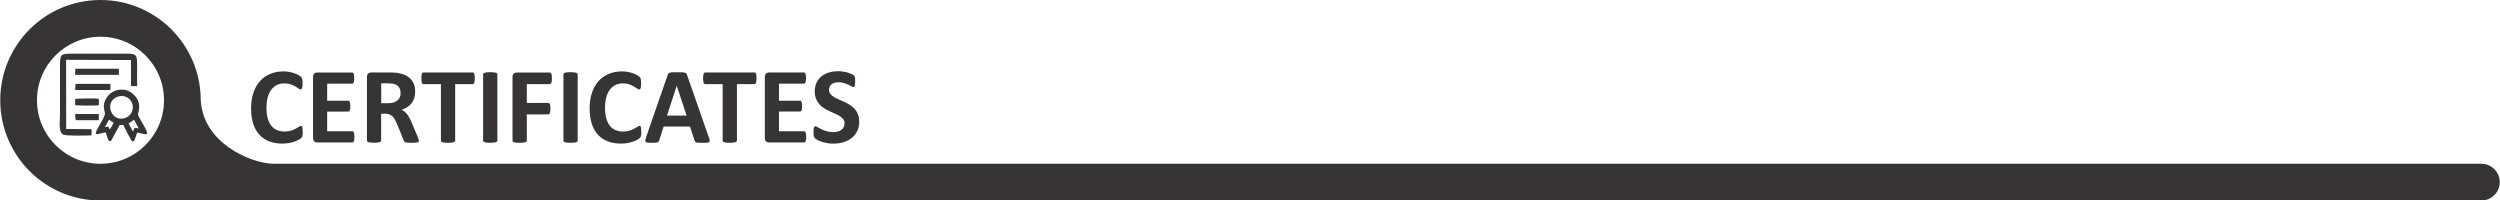 <?xml version="1.0" encoding="UTF-8"?>
<!DOCTYPE svg PUBLIC "-//W3C//DTD SVG 1.1//EN" "http://www.w3.org/Graphics/SVG/1.1/DTD/svg11.dtd">
<!-- Creator: CorelDRAW 2021 (64-Bit) -->
<svg xmlns="http://www.w3.org/2000/svg" xml:space="preserve" width="5.761in" height="0.462in" version="1.1" style="shape-rendering:geometricPrecision; text-rendering:geometricPrecision; image-rendering:optimizeQuality; fill-rule:evenodd; clip-rule:evenodd"
viewBox="0 0 10944.87 877.89"
 xmlns:xlink="http://www.w3.org/1999/xlink"
 xmlns:xodm="http://www.corel.com/coreldraw/odm/2003">
 <defs>
  <style type="text/css">
   <![CDATA[
    .fil0 {fill:#373435}
   ]]>
  </style>
 </defs>
 <g id="Layer_x0020_1">
  <g id="_1602273617488">
   <g id="_2180988890464">
    <path class="fil0" d="M438.95 0c242.51,0 438.95,196.43 438.95,438.95 10.65,186.52 214.97,274.09 314.66,278.13l9671.91 0c44.24,0 80.41,36.16 80.41,80.41l0 0c0,44.24 -36.16,80.41 -80.41,80.41l-10425.52 0c-242.51,0 -438.95,-196.43 -438.95,-438.95 0,-242.51 196.43,-438.95 438.95,-438.95zm0 160.81c153.66,0 278.13,124.47 278.13,278.13 0,153.66 -124.47,278.13 -278.13,278.13 -153.66,0 -278.13,-124.47 -278.13,-278.13 0,-153.66 124.47,-278.13 278.13,-278.13z"/>
    <path class="fil0" d="M1324.73 577.55c0,4.04 0,7.35 -0.37,10.1 -0.19,2.75 -0.73,5.14 -1.1,7.16 -0.37,2.02 -1.1,3.67 -1.83,5.14 -0.73,1.29 -2.02,2.94 -3.85,4.77 -1.65,1.83 -5.14,4.04 -10.1,6.98 -4.96,2.75 -11.02,5.51 -18.18,8.08 -7.16,2.57 -15.42,4.77 -24.6,6.43 -9.18,1.65 -19.28,2.57 -29.93,2.57 -20.93,0 -39.84,-3.31 -56.73,-9.73 -16.89,-6.43 -31.21,-16.16 -43.14,-29.01 -11.93,-12.85 -20.93,-28.82 -27.17,-48.1 -6.25,-19.28 -9.36,-41.68 -9.36,-67.19 0,-26.07 3.49,-49.2 10.46,-69.4 6.98,-20.2 16.71,-37.08 29.01,-50.85 12.48,-13.77 27.35,-24.05 44.8,-31.21 17.44,-7.16 36.53,-10.65 57.65,-10.65 8.44,0 16.71,0.73 24.6,2.21 7.89,1.29 15.24,3.31 21.85,5.51 6.79,2.21 12.67,4.96 18.18,7.89 5.33,3.12 9.18,5.69 11.2,7.71 2.02,2.21 3.49,4.04 4.41,5.33 0.73,1.47 1.47,3.31 1.83,5.33 0.55,2.21 0.92,4.77 1.1,7.89 0.19,2.94 0.37,6.61 0.37,11.02 0,4.77 -0.19,8.81 -0.55,12.12 -0.37,3.31 -0.92,6.06 -1.65,8.08 -0.73,2.02 -1.83,3.49 -2.75,4.41 -1.1,0.92 -2.39,1.47 -3.85,1.47 -2.39,0 -5.33,-1.29 -9,-4.04 -3.67,-2.75 -8.26,-5.87 -14.14,-9.18 -5.69,-3.31 -12.67,-6.43 -20.56,-9.18 -7.89,-2.75 -17.44,-4.04 -28.45,-4.04 -12.12,0 -22.95,2.57 -32.49,7.35 -9.54,4.96 -17.62,12.12 -24.23,21.29 -6.79,9.36 -11.75,20.37 -15.24,33.6 -3.49,13.04 -5.14,27.72 -5.14,44.24 0,17.99 1.83,33.6 5.51,46.63 3.67,13.04 9,24.05 15.79,32.49 6.79,8.44 15.06,14.87 24.78,18.91 9.73,4.23 20.56,6.25 32.68,6.25 11.02,0 20.56,-1.29 28.64,-3.85 8.08,-2.57 14.87,-5.51 20.56,-8.63 5.87,-3.12 10.46,-6.06 14.14,-8.44 3.67,-2.57 6.61,-3.85 8.63,-3.85 1.47,0 2.75,0.37 3.67,0.92 0.92,0.73 1.83,1.83 2.39,3.85 0.55,1.83 1.1,4.59 1.29,7.89 0.37,3.49 0.55,8.08 0.55,13.77l0.36 0.01zm2436.71 -45.72c0,16.16 -2.94,30.29 -9,42.41 -6.06,12.12 -14.14,22.21 -24.41,30.29 -10.28,8.08 -22.21,14.14 -35.98,18.36 -13.77,4.04 -28.45,6.06 -44.06,6.06 -10.65,0 -20.37,-0.92 -29.56,-2.75 -9,-1.83 -17.08,-3.85 -24.05,-6.43 -6.98,-2.39 -12.85,-4.96 -17.44,-7.71 -4.77,-2.75 -8.08,-5.14 -10.1,-7.16 -2.02,-2.02 -3.49,-5.14 -4.41,-9 -0.92,-3.85 -1.29,-9.36 -1.29,-16.71 0,-4.96 0.19,-9 0.55,-12.3 0.37,-3.31 0.73,-6.06 1.47,-8.08 0.73,-2.02 1.65,-3.49 2.75,-4.41 1.29,-0.92 2.57,-1.29 4.23,-1.29 2.21,0 5.33,1.29 9.36,4.04 4.04,2.57 9.18,5.51 15.6,8.63 6.25,3.12 13.95,6.06 22.76,8.63 8.81,2.75 18.91,4.04 30.47,4.04 7.52,0 14.32,-0.92 20.37,-2.75 6.06,-1.83 11.2,-4.41 15.42,-7.71 4.23,-3.31 7.35,-7.35 9.54,-12.12 2.21,-4.77 3.31,-10.28 3.31,-16.16 0,-6.98 -1.83,-12.85 -5.69,-17.81 -3.85,-4.96 -8.81,-9.36 -14.87,-13.22 -6.06,-3.85 -13.04,-7.52 -20.74,-10.83 -7.71,-3.31 -15.6,-6.98 -23.87,-10.83 -8.26,-3.85 -16.16,-8.08 -23.87,-12.85 -7.71,-4.77 -14.69,-10.46 -20.74,-17.26 -6.06,-6.79 -11.02,-14.69 -14.87,-23.87 -3.85,-9.18 -5.69,-20.2 -5.69,-32.86 0,-14.69 2.75,-27.54 8.08,-38.74 5.33,-11.02 12.85,-20.2 22.03,-27.72 9.36,-7.35 20.2,-12.85 32.68,-16.52 12.48,-3.67 25.89,-5.33 39.84,-5.33 7.16,0 14.5,0.55 21.66,1.65 7.35,1.1 14.14,2.57 20.37,4.41 6.25,2.02 11.93,4.04 16.89,6.43 4.77,2.39 8.08,4.41 9.73,6.06 1.47,1.47 2.57,2.94 3.12,4.04 0.55,1.1 1.1,2.57 1.47,4.41 0.37,1.83 0.73,4.04 0.73,6.79 0.19,2.75 0.19,6.06 0.19,10.28 0,4.59 0,8.44 -0.37,11.56 -0.19,3.12 -0.73,5.69 -1.29,7.89 -0.55,2.02 -1.29,3.49 -2.39,4.41 -1.1,0.92 -2.39,1.47 -4.23,1.47 -1.65,0 -4.41,-1.1 -8.26,-3.31 -3.85,-2.21 -8.44,-4.59 -13.95,-7.35 -5.51,-2.57 -11.93,-4.96 -19.28,-6.98 -7.35,-2.21 -15.24,-3.31 -23.87,-3.31 -6.79,0 -12.67,0.73 -17.81,2.57 -4.96,1.65 -9.18,4.04 -12.67,6.79 -3.31,2.94 -6.06,6.43 -7.52,10.46 -1.65,4.04 -2.57,8.44 -2.57,13.04 0,6.79 1.83,12.67 5.51,17.62 3.67,4.96 8.81,9.36 14.87,13.4 6.25,3.85 13.4,7.35 21.29,10.83 7.89,3.31 15.97,6.98 24.23,10.83 8.26,3.85 16.34,8.08 24.23,12.85 7.89,4.77 14.87,10.65 21.12,17.26 6.06,6.79 11.2,14.5 14.87,23.68 3.85,9 5.69,19.64 5.69,31.95l0.39 0.19zm-232.23 67.56c0,4.59 -0.19,8.44 -0.55,11.56 -0.37,3.12 -0.92,5.51 -1.83,7.35 -0.73,2.02 -1.83,3.31 -2.94,4.23 -1.1,0.92 -2.57,1.29 -3.85,1.29l-153.66 0c-5.14,0 -9.54,-1.47 -13.04,-4.59 -3.49,-3.12 -5.33,-8.08 -5.33,-15.06l0 -267.12c0,-6.98 1.83,-11.93 5.33,-15.06 3.49,-3.12 7.89,-4.59 13.04,-4.59l152.92 0c1.29,0 2.75,0.37 3.85,1.29 1.1,0.73 2.02,2.21 2.75,4.04 0.73,2.02 1.29,4.59 1.83,7.52 0.37,3.12 0.55,6.98 0.55,11.75 0,4.41 -0.19,8.08 -0.55,11.38 -0.37,3.12 -0.92,5.51 -1.83,7.35 -0.73,2.02 -1.83,3.31 -2.75,4.23 -1.1,0.92 -2.39,1.29 -3.85,1.29l-109.41 0 0 74.72 92.16 0c1.47,0 2.75,0.37 3.85,1.29 1.29,0.92 2.21,2.21 2.94,4.04 0.73,1.83 1.29,4.23 1.83,7.35 0.37,3.12 0.55,6.79 0.55,11.2 0,4.59 -0.19,8.44 -0.55,11.38 -0.37,2.94 -0.92,5.33 -1.83,7.16 -0.73,1.83 -1.83,3.12 -2.94,3.85 -1.1,0.73 -2.39,1.29 -3.85,1.29l-92.16 0 0 86.29 109.97 0c1.47,0 2.75,0.37 3.85,1.29 1.29,0.92 2.21,2.21 2.94,4.23 0.73,1.83 1.29,4.41 1.83,7.35 0.37,3.12 0.55,6.98 0.55,11.56l0.19 0.17zm-217.73 -256.47c0,4.59 -0.19,8.44 -0.55,11.75 -0.37,3.31 -0.92,5.87 -1.83,7.71 -0.73,2.02 -1.83,3.49 -2.94,4.41 -1.1,0.92 -2.57,1.47 -3.85,1.47l-76.55 0 0 247.11c0,1.47 -0.55,2.94 -1.47,4.23 -1.1,1.29 -2.75,2.21 -5.14,3.12 -2.39,0.73 -5.51,1.29 -9.54,1.83 -4.04,0.55 -9,0.73 -15.06,0.73 -6.06,0 -11.02,-0.19 -15.06,-0.73 -4.04,-0.55 -7.35,-1.1 -9.54,-1.83 -2.39,-0.73 -4.04,-1.83 -5.14,-3.12 -1.1,-1.29 -1.47,-2.75 -1.47,-4.23l0 -247.11 -76.55 0c-1.47,0 -2.94,-0.55 -4.04,-1.47 -1.1,-0.92 -2.02,-2.39 -2.75,-4.41 -0.73,-2.02 -1.29,-4.59 -1.83,-7.71 -0.37,-3.31 -0.55,-7.16 -0.55,-11.75 0,-4.77 0.19,-8.81 0.55,-12.12 0.37,-3.31 1.1,-6.06 1.83,-7.89 0.73,-2.02 1.83,-3.31 2.75,-4.23 1.1,-0.92 2.57,-1.29 4.04,-1.29l215.71 0c1.29,0 2.75,0.37 3.85,1.29 1.29,0.92 2.21,2.21 2.94,4.23 0.73,2.02 1.29,4.59 1.83,7.89 0.37,3.31 0.55,7.35 0.55,12.12l-0.19 0zm-208.55 257.75c1.83,5.69 3.12,10.1 3.49,13.58 0.55,3.31 -0.19,5.87 -1.83,7.52 -1.83,1.65 -4.77,2.75 -9.36,3.12 -4.41,0.37 -10.46,0.55 -18.18,0.55 -8.08,0 -14.32,0 -18.91,-0.37 -4.59,-0.19 -7.89,-0.73 -10.28,-1.47 -2.39,-0.73 -4.04,-1.65 -4.96,-2.94 -0.92,-1.29 -1.83,-2.94 -2.39,-4.96l-20.2 -61.5 -115.47 0 -19.28 59.85c-0.73,2.21 -1.47,4.04 -2.57,5.51 -0.92,1.47 -2.75,2.75 -4.96,3.49 -2.21,0.92 -5.51,1.47 -9.73,1.83 -4.23,0.37 -9.73,0.55 -16.52,0.55 -7.35,0 -12.85,-0.19 -17.08,-0.73 -4.04,-0.55 -6.98,-1.65 -8.44,-3.31 -1.65,-1.83 -2.21,-4.41 -1.65,-7.71 0.55,-3.31 1.65,-7.71 3.49,-13.22l94.36 -271.89c0.92,-2.75 2.02,-4.77 3.31,-6.43 1.29,-1.65 3.31,-2.94 6.06,-3.85 2.75,-0.92 6.61,-1.47 11.56,-1.65 4.77,-0.19 11.38,-0.37 19.46,-0.37 9.36,0 16.71,0 22.21,0.37 5.51,0.19 9.91,0.73 12.85,1.65 3.12,0.92 5.33,2.21 6.61,3.85 1.29,1.83 2.57,4.04 3.31,7.16l94.73 271.7 0.37 -0.35zm-140.63 -224.88l-0.19 0 -42.59 130.34 85.92 0 -43.14 -130.34zm-155.13 201.76c0,4.04 0,7.35 -0.37,10.1 -0.19,2.75 -0.73,5.14 -1.1,7.16 -0.37,2.02 -1.1,3.67 -1.83,5.14 -0.73,1.29 -2.02,2.94 -3.85,4.77 -1.65,1.83 -5.14,4.04 -10.1,6.98 -4.96,2.75 -11.02,5.51 -18.18,8.08 -7.16,2.57 -15.42,4.77 -24.6,6.43 -9.18,1.65 -19.28,2.57 -29.93,2.57 -20.93,0 -39.84,-3.31 -56.73,-9.73 -16.89,-6.43 -31.21,-16.16 -43.14,-29.01 -11.93,-12.85 -20.93,-28.82 -27.17,-48.1 -6.25,-19.28 -9.36,-41.68 -9.36,-67.19 0,-26.07 3.49,-49.2 10.46,-69.4 6.98,-20.2 16.71,-37.08 29.01,-50.85 12.48,-13.77 27.35,-24.05 44.8,-31.21 17.44,-7.16 36.53,-10.65 57.65,-10.65 8.44,0 16.71,0.73 24.6,2.21 7.89,1.29 15.24,3.31 21.85,5.51 6.79,2.21 12.67,4.96 18.18,7.89 5.33,3.12 9.18,5.69 11.2,7.71 2.02,2.21 3.49,4.04 4.41,5.33 0.73,1.47 1.47,3.31 1.83,5.33 0.55,2.21 0.92,4.77 1.1,7.89 0.19,2.94 0.37,6.61 0.37,11.02 0,4.77 -0.19,8.81 -0.55,12.12 -0.37,3.31 -0.92,6.06 -1.65,8.08 -0.73,2.02 -1.83,3.49 -2.75,4.41 -1.1,0.92 -2.39,1.47 -3.85,1.47 -2.39,0 -5.33,-1.29 -9,-4.04 -3.67,-2.75 -8.26,-5.87 -14.14,-9.18 -5.69,-3.31 -12.67,-6.43 -20.56,-9.18 -7.89,-2.75 -17.44,-4.04 -28.45,-4.04 -12.12,0 -22.95,2.57 -32.49,7.35 -9.54,4.96 -17.62,12.12 -24.23,21.29 -6.79,9.36 -11.75,20.37 -15.24,33.6 -3.49,13.04 -5.14,27.72 -5.14,44.24 0,17.99 1.83,33.6 5.51,46.63 3.67,13.04 9,24.05 15.79,32.49 6.79,8.44 15.06,14.87 24.78,18.91 9.73,4.23 20.56,6.25 32.68,6.25 11.02,0 20.56,-1.29 28.64,-3.85 8.08,-2.57 14.87,-5.51 20.56,-8.63 5.87,-3.12 10.46,-6.06 14.14,-8.44 3.67,-2.57 6.61,-3.85 8.63,-3.85 1.47,0 2.75,0.37 3.67,0.92 0.92,0.73 1.83,1.83 2.39,3.85 0.55,1.83 1.1,4.59 1.29,7.89 0.37,3.49 0.55,8.08 0.55,13.77l0.36 0.01zm-278.68 37.82c0,1.47 -0.55,2.94 -1.47,4.23 -1.1,1.29 -2.75,2.21 -5.14,3.12 -2.39,0.73 -5.51,1.29 -9.36,1.83 -4.04,0.55 -9,0.73 -15.24,0.73 -6.06,0 -11.02,-0.19 -15.06,-0.73 -4.04,-0.55 -7.35,-1.1 -9.54,-1.83 -2.39,-0.73 -4.04,-1.83 -5.14,-3.12 -1.1,-1.29 -1.47,-2.75 -1.47,-4.23l0 -289.51c0,-1.47 0.55,-2.94 1.47,-4.23 1.1,-1.29 2.75,-2.21 5.33,-3.12 2.39,-0.73 5.51,-1.29 9.54,-1.83 4.04,-0.55 9,-0.73 14.87,-0.73 6.06,0 11.2,0.19 15.24,0.73 3.85,0.55 7.16,1.1 9.36,1.83 2.39,0.73 4.04,1.83 5.14,3.12 1.1,1.29 1.47,2.75 1.47,4.23l0 289.51zm-112.91 -272.44c0,4.77 -0.19,8.81 -0.55,11.93 -0.37,3.31 -1.1,5.87 -2.02,7.71 -0.92,1.83 -1.83,3.31 -2.94,4.23 -1.1,0.92 -2.39,1.47 -3.85,1.47l-100.42 0 0 82.43 94.18 0c1.47,0 2.75,0.37 3.85,1.29 1.1,0.73 2.02,2.02 2.94,4.04 0.92,2.02 1.47,4.41 1.83,7.52 0.37,3.12 0.73,7.16 0.73,11.93 0,4.77 -0.19,8.63 -0.73,11.75 -0.37,3.12 -0.92,5.69 -1.83,7.89 -0.92,2.02 -1.83,3.49 -2.94,4.41 -1.1,0.92 -2.39,1.29 -3.85,1.29l-94.18 0 0 114.19c0,1.65 -0.55,3.31 -1.47,4.59 -0.92,1.29 -2.57,2.21 -5.14,3.12 -2.39,0.92 -5.69,1.47 -9.54,2.02 -4.04,0.55 -9,0.73 -15.24,0.73 -6.06,0 -11.02,-0.19 -15.06,-0.73 -4.04,-0.55 -7.35,-1.1 -9.54,-2.02 -2.39,-0.73 -4.04,-2.02 -5.14,-3.12 -1.1,-1.29 -1.47,-2.75 -1.47,-4.59l0 -277.76c0,-6.98 1.83,-11.93 5.33,-15.06 3.49,-3.12 7.89,-4.59 13.22,-4.59l144.48 0c1.29,0 2.75,0.37 3.85,1.29 1.1,0.92 2.02,2.21 2.94,4.23 0.92,2.02 1.47,4.59 2.02,7.89 0.37,3.31 0.55,7.35 0.55,12.12l-0.01 -0.18zm-238.84 272.44c0,1.47 -0.55,2.94 -1.47,4.23 -1.1,1.29 -2.75,2.21 -5.14,3.12 -2.39,0.73 -5.51,1.29 -9.36,1.83 -4.04,0.55 -9,0.73 -15.24,0.73 -6.06,0 -11.02,-0.19 -15.06,-0.73 -4.04,-0.55 -7.35,-1.1 -9.54,-1.83 -2.39,-0.73 -4.04,-1.83 -5.14,-3.12 -1.1,-1.29 -1.47,-2.75 -1.47,-4.23l0 -289.51c0,-1.47 0.55,-2.94 1.47,-4.23 1.1,-1.29 2.75,-2.21 5.33,-3.12 2.39,-0.73 5.51,-1.29 9.54,-1.83 4.04,-0.55 9,-0.73 14.87,-0.73 6.06,0 11.2,0.19 15.24,0.73 3.85,0.55 7.16,1.1 9.36,1.83 2.39,0.73 4.04,1.83 5.14,3.12 1.1,1.29 1.47,2.75 1.47,4.23l0 289.51zm-98.95 -272.44c0,4.59 -0.19,8.44 -0.55,11.75 -0.37,3.31 -0.92,5.87 -1.83,7.71 -0.73,2.02 -1.83,3.49 -2.94,4.41 -1.1,0.92 -2.57,1.47 -3.85,1.47l-76.55 0 0 247.11c0,1.47 -0.55,2.94 -1.47,4.23 -1.1,1.29 -2.75,2.21 -5.14,3.12 -2.39,0.73 -5.51,1.29 -9.54,1.83 -4.04,0.55 -9,0.73 -15.06,0.73 -6.06,0 -11.02,-0.19 -15.06,-0.73 -4.04,-0.55 -7.35,-1.1 -9.54,-1.83 -2.39,-0.73 -4.04,-1.83 -5.14,-3.12 -1.1,-1.29 -1.47,-2.75 -1.47,-4.23l0 -247.11 -76.55 0c-1.47,0 -2.94,-0.55 -4.04,-1.47 -1.1,-0.92 -2.02,-2.39 -2.75,-4.41 -0.73,-2.02 -1.29,-4.59 -1.83,-7.71 -0.37,-3.31 -0.55,-7.16 -0.55,-11.75 0,-4.77 0.19,-8.81 0.55,-12.12 0.37,-3.31 1.1,-6.06 1.83,-7.89 0.73,-2.02 1.83,-3.31 2.75,-4.23 1.1,-0.92 2.57,-1.29 4.04,-1.29l215.71 0c1.29,0 2.75,0.37 3.85,1.29 1.29,0.92 2.21,2.21 2.94,4.23 0.73,2.02 1.29,4.59 1.83,7.89 0.37,3.31 0.55,7.35 0.55,12.12l-0.19 0zm-244.35 272.81c0,1.65 -0.37,3.12 -0.92,4.41 -0.73,1.29 -2.02,2.21 -4.41,2.94 -2.39,0.73 -5.87,1.29 -10.46,1.65 -4.59,0.37 -10.83,0.55 -18.73,0.55 -6.61,0 -11.93,-0.19 -15.79,-0.55 -4.04,-0.37 -7.16,-0.92 -9.36,-1.83 -2.21,-0.92 -3.85,-2.02 -4.77,-3.31 -0.92,-1.29 -1.65,-2.94 -2.39,-4.77l-27.72 -68.66c-3.31,-7.71 -6.61,-14.69 -9.73,-20.74 -3.12,-6.06 -6.79,-11.02 -10.65,-15.06 -3.85,-4.04 -8.44,-6.98 -13.58,-9.18 -4.96,-2.02 -10.83,-3.12 -17.62,-3.12l-19.46 0 0 117.12c0,1.47 -0.55,2.94 -1.47,4.23 -1.1,1.29 -2.75,2.39 -5.14,3.12 -2.39,0.73 -5.51,1.29 -9.36,1.83 -3.85,0.55 -9,0.73 -15.06,0.73 -6.06,0 -11.02,-0.19 -15.06,-0.73 -4.04,-0.55 -7.16,-1.1 -9.54,-1.83 -2.39,-0.73 -4.04,-1.83 -4.96,-3.12 -0.92,-1.29 -1.47,-2.75 -1.47,-4.23l0 -278.31c0,-6.98 1.83,-11.93 5.33,-15.06 3.49,-3.12 7.89,-4.59 13.04,-4.59l79.31 0c8.08,0 14.69,0.19 19.83,0.55 5.14,0.37 9.91,0.73 14.14,1.1 12.3,1.83 23.31,4.77 33.23,9 9.91,4.23 18.18,9.73 25.15,16.71 6.79,6.79 12.12,14.87 15.79,24.23 3.67,9.36 5.33,20.2 5.33,32.31 0,10.1 -1.29,19.64 -3.85,27.91 -2.75,8.44 -6.43,15.97 -11.56,22.58 -4.96,6.61 -11.2,12.3 -18.73,17.26 -7.35,4.96 -15.97,8.81 -25.33,11.93 4.59,2.21 8.81,4.77 12.85,8.08 4.04,3.12 7.89,6.98 11.38,11.56 3.49,4.59 6.98,9.54 10.1,15.42 3.12,5.69 6.25,12.3 9.18,19.64l25.89 60.59c2.39,6.06 4.04,10.28 4.77,13.22 0.73,2.75 1.29,4.96 1.29,6.61l0.54 -0.19zm-80.41 -208c0,-10.1 -2.21,-18.73 -6.79,-25.52 -4.59,-6.98 -12.12,-11.93 -22.58,-14.69 -3.12,-0.73 -6.79,-1.29 -10.83,-1.83 -4.04,-0.55 -9.54,-0.73 -16.71,-0.73l-27.91 0 0 86.83 31.76 0c8.81,0 16.52,-1.1 23.13,-3.31 6.79,-2.02 12.12,-5.14 16.71,-9 4.41,-3.85 7.71,-8.44 9.91,-13.77 2.21,-5.33 3.31,-11.38 3.31,-17.99l0 0.01zm-202.12 191.67c0,4.59 -0.19,8.44 -0.55,11.56 -0.37,3.12 -0.92,5.51 -1.83,7.35 -0.73,2.02 -1.83,3.31 -2.94,4.23 -1.1,0.92 -2.57,1.29 -3.85,1.29l-153.66 0c-5.14,0 -9.54,-1.47 -13.04,-4.59 -3.49,-3.12 -5.33,-8.08 -5.33,-15.06l0 -267.12c0,-6.98 1.83,-11.93 5.33,-15.06 3.49,-3.12 7.89,-4.59 13.04,-4.59l152.92 0c1.29,0 2.75,0.37 3.85,1.29 1.1,0.73 2.02,2.21 2.75,4.04 0.73,2.02 1.29,4.59 1.83,7.52 0.37,3.12 0.55,6.98 0.55,11.75 0,4.41 -0.19,8.08 -0.55,11.38 -0.37,3.12 -0.92,5.51 -1.83,7.35 -0.73,2.02 -1.83,3.31 -2.75,4.23 -1.1,0.92 -2.39,1.29 -3.85,1.29l-109.41 0 0 74.72 92.16 0c1.47,0 2.75,0.37 3.85,1.29 1.29,0.92 2.21,2.21 2.94,4.04 0.73,1.83 1.29,4.23 1.83,7.35 0.37,3.12 0.55,6.79 0.55,11.2 0,4.59 -0.19,8.44 -0.55,11.38 -0.37,2.94 -0.92,5.33 -1.83,7.16 -0.73,1.83 -1.83,3.12 -2.94,3.85 -1.1,0.73 -2.39,1.29 -3.85,1.29l-92.16 0 0 86.29 109.97 0c1.47,0 2.75,0.37 3.85,1.29 1.29,0.92 2.21,2.21 2.94,4.23 0.73,1.83 1.29,4.41 1.83,7.35 0.37,3.12 0.55,6.98 0.55,11.56l0.19 0.17z"/>
    <g>
     <path class="fil0" d="M283.26 590.96l115.29 0.55 -0.73 -25.89 -109.05 -0.92 -0.37 -302.73 284 0.92 0.19 114.01 26.99 0.19c-3.67,-150.17 18.18,-142.09 -70.68,-142.09 -71.42,0 -142.82,0 -214.24,0 -50.67,0 -53.05,2.94 -53.05,53.97l0 214.24c0,28.45 -9.54,85.19 21.66,87.94l-0.01 -0.19z"/>
     <path class="fil0" d="M585.81 524.13l20.74 38.74c-7.71,-1.1 -11.75,-3.85 -18.73,-2.39l-6.79 15.42 -18.91 -35.06 23.68 -16.52 0.01 -0.19zm-109.6 -0.19c7.35,4.96 10.65,8.08 20.93,13.58l-17.08 29.74c-2.57,-3.49 -4.23,-8.81 -6.61,-13.04l-15.06 2.39 17.81 -32.49 0.01 -0.18zm42.41 -101.89c29.19,-7.89 54.53,11.38 60.4,34.51 7.71,30.29 -11.56,53.97 -33.97,60.77 -62.05,18.73 -92.89,-77.47 -26.43,-95.28zm81.33 158.25c6.79,1.1 35.24,9 39.66,7.35 12.3,-4.41 -14.14,-40.76 -24.41,-61.86 -4.77,-9.73 -14.5,-19.1 -11.2,-30.11 8.63,-28.82 4.77,-53.61 -11.75,-72.88 -12.67,-14.87 -31.03,-30.84 -61.5,-30.47 -29.93,0.19 -51.59,16.16 -62.23,31.58 -17.62,25.52 -17.62,40.57 -10.1,72.88 2.21,9.18 -23.13,50.12 -29.19,60.59 -26.62,45.53 0,26.8 32.86,22.39 2.57,11.38 9,29.01 13.77,38 11.56,0.37 11.38,-3.85 16.34,-13.95l31.03 -56.55 15.97 -0.19c1.83,7.89 31.95,62.61 37.26,71.42l9.73 -0.37 13.77 -37.64 0 -0.19z"/>
     <polygon class="fil0" points="327.87,327.88 519.53,327.88 519.53,300.89 328.79,301.07 "/>
     <polygon class="fil0" points="327.87,394.15 482.08,394.15 482.27,386.44 482.46,375.24 482.46,367.16 474.56,367.16 329.89,367.16 "/>
     <polygon class="fil0" points="329.89,526.33 435.09,526.33 431.6,526.33 431.6,499.17 427.56,499.17 327.87,499.17 "/>
     <polygon class="fil0" points="328.06,459.87 431.41,459.87 431.6,433.44 328.06,433.44 "/>
     <path class="fil0" d="M431.6 433.44l-0.19 26.43 -103.54 0c5.14,2.94 88.31,3.12 99.5,1.47 7.52,-1.1 0.92,0.19 4.04,-1.47 2.21,-5.33 2.21,-20.93 0.19,-26.43 -0.37,-0.19 -0.92,-0.55 -1.29,-0.55l-4.59 -1.1c-11.2,-1.1 -93.08,-0.92 -97.85,1.65l103.54 0 0.19 0z"/>
     <path class="fil0" d="M283.26 590.96c4.04,3.49 106.11,3.85 116.95,1.29 0.37,-4.77 0.37,-9.18 0.37,-13.95 0,-6.25 1.65,-10.65 -2.57,-12.67l0.73 25.89 -115.29 -0.55 -0.18 0z"/>
    </g>
   </g>
  </g>
 </g>
</svg>
